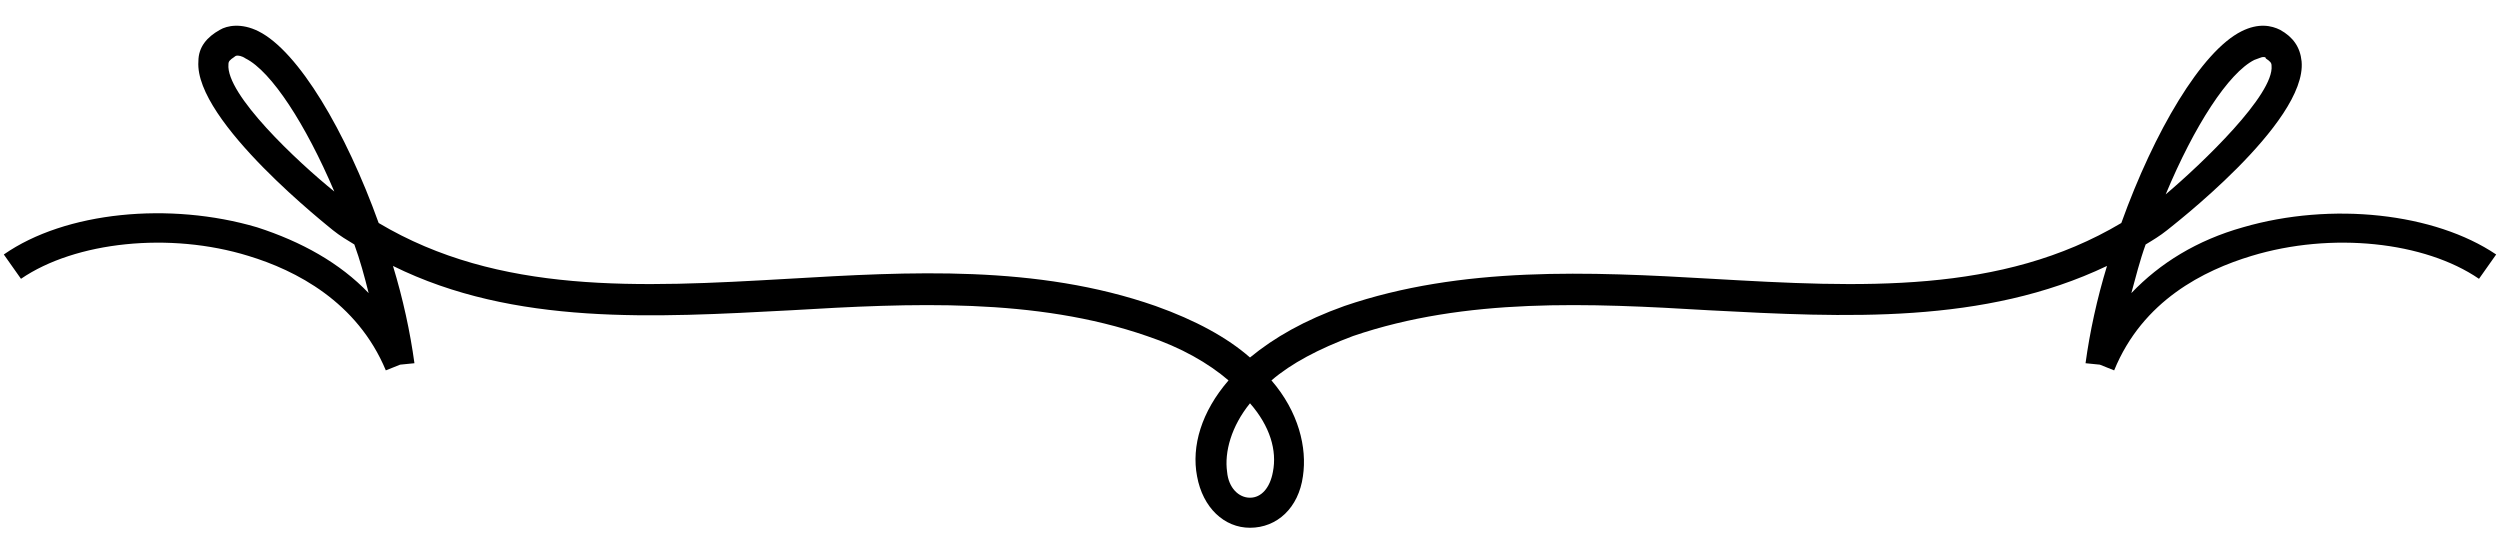 <svg xmlns="http://www.w3.org/2000/svg" viewBox="12.633 80.613 174.734 38.474"><path d="M169.4 96.5c-3.2.9-5.8 2.5-7.8 4.6.3-1.1.6-2.3 1-3.4.5-.3 1-.6 1.5-1 .1-.1 9.8-7.5 9.4-11.8-.1-1-.6-1.7-1.5-2.2-.6-.3-1.5-.5-2.7.1-2.8 1.4-6.1 7-8.4 13.4-8.4 5-18.2 4.5-28.6 3.9-8.6-.5-17.5-.9-25.7 1.9-2.8 1-4.9 2.2-6.6 3.6-1.6-1.4-3.8-2.6-6.6-3.6-8.3-2.9-17.2-2.4-25.7-1.9-10.4.6-20.2 1.1-28.6-3.9-2.3-6.4-5.6-12-8.4-13.4-1.2-.6-2.2-.4-2.7-.1-.9.5-1.5 1.2-1.5 2.2-.3 4.2 9.3 11.7 9.4 11.8.5.4 1 .7 1.5 1 .4 1.1.7 2.2 1 3.4-2-2.1-4.7-3.6-7.8-4.6-6.1-1.8-13.4-1.1-17.7 1.9l1.2 1.7c3.8-2.6 10.4-3.3 15.9-1.6 3.3 1 7.6 3.2 9.6 8l1-.4 1-.1c-.3-2.2-.8-4.5-1.5-6.8 8.5 4.2 18.3 3.6 27.8 3.1 8.4-.5 17.1-.9 24.9 1.8 2.4.8 4.3 1.9 5.7 3.1-1.9 2.2-2.6 4.6-2.2 6.7.4 2.2 1.9 3.6 3.7 3.6 1.9 0 3.4-1.4 3.7-3.6.3-2-.3-4.5-2.2-6.7 1.4-1.2 3.3-2.2 5.7-3.1 7.9-2.7 16.5-2.3 24.9-1.8 9.5.5 19.2 1 27.8-3.1-.7 2.3-1.2 4.6-1.5 6.8l1 .1 1 .4c2-4.9 6.3-7 9.6-8 5.6-1.7 12.1-1 15.9 1.6l1.2-1.7c-4.3-2.9-11.5-3.7-17.7-1.9zm.8-11.7c.3-.1.5-.2.6-.2.1 0 .2 0 .2.1.3.2.4.3.4.5.2 2-4.8 6.8-7.4 9 2-4.8 4.4-8.5 6.2-9.4zm-141.6.3c0-.2.1-.3.4-.5 0 0 .1-.1.2-.1s.3 0 .6.2c1.8.9 4.2 4.6 6.2 9.3-2.6-2.1-7.6-6.8-7.4-8.9zm73 28.5c-.2 1.1-.8 1.8-1.6 1.8s-1.5-.7-1.6-1.8c-.2-1.4.3-3.2 1.6-4.8 1.4 1.6 1.9 3.3 1.6 4.8z"/></svg>